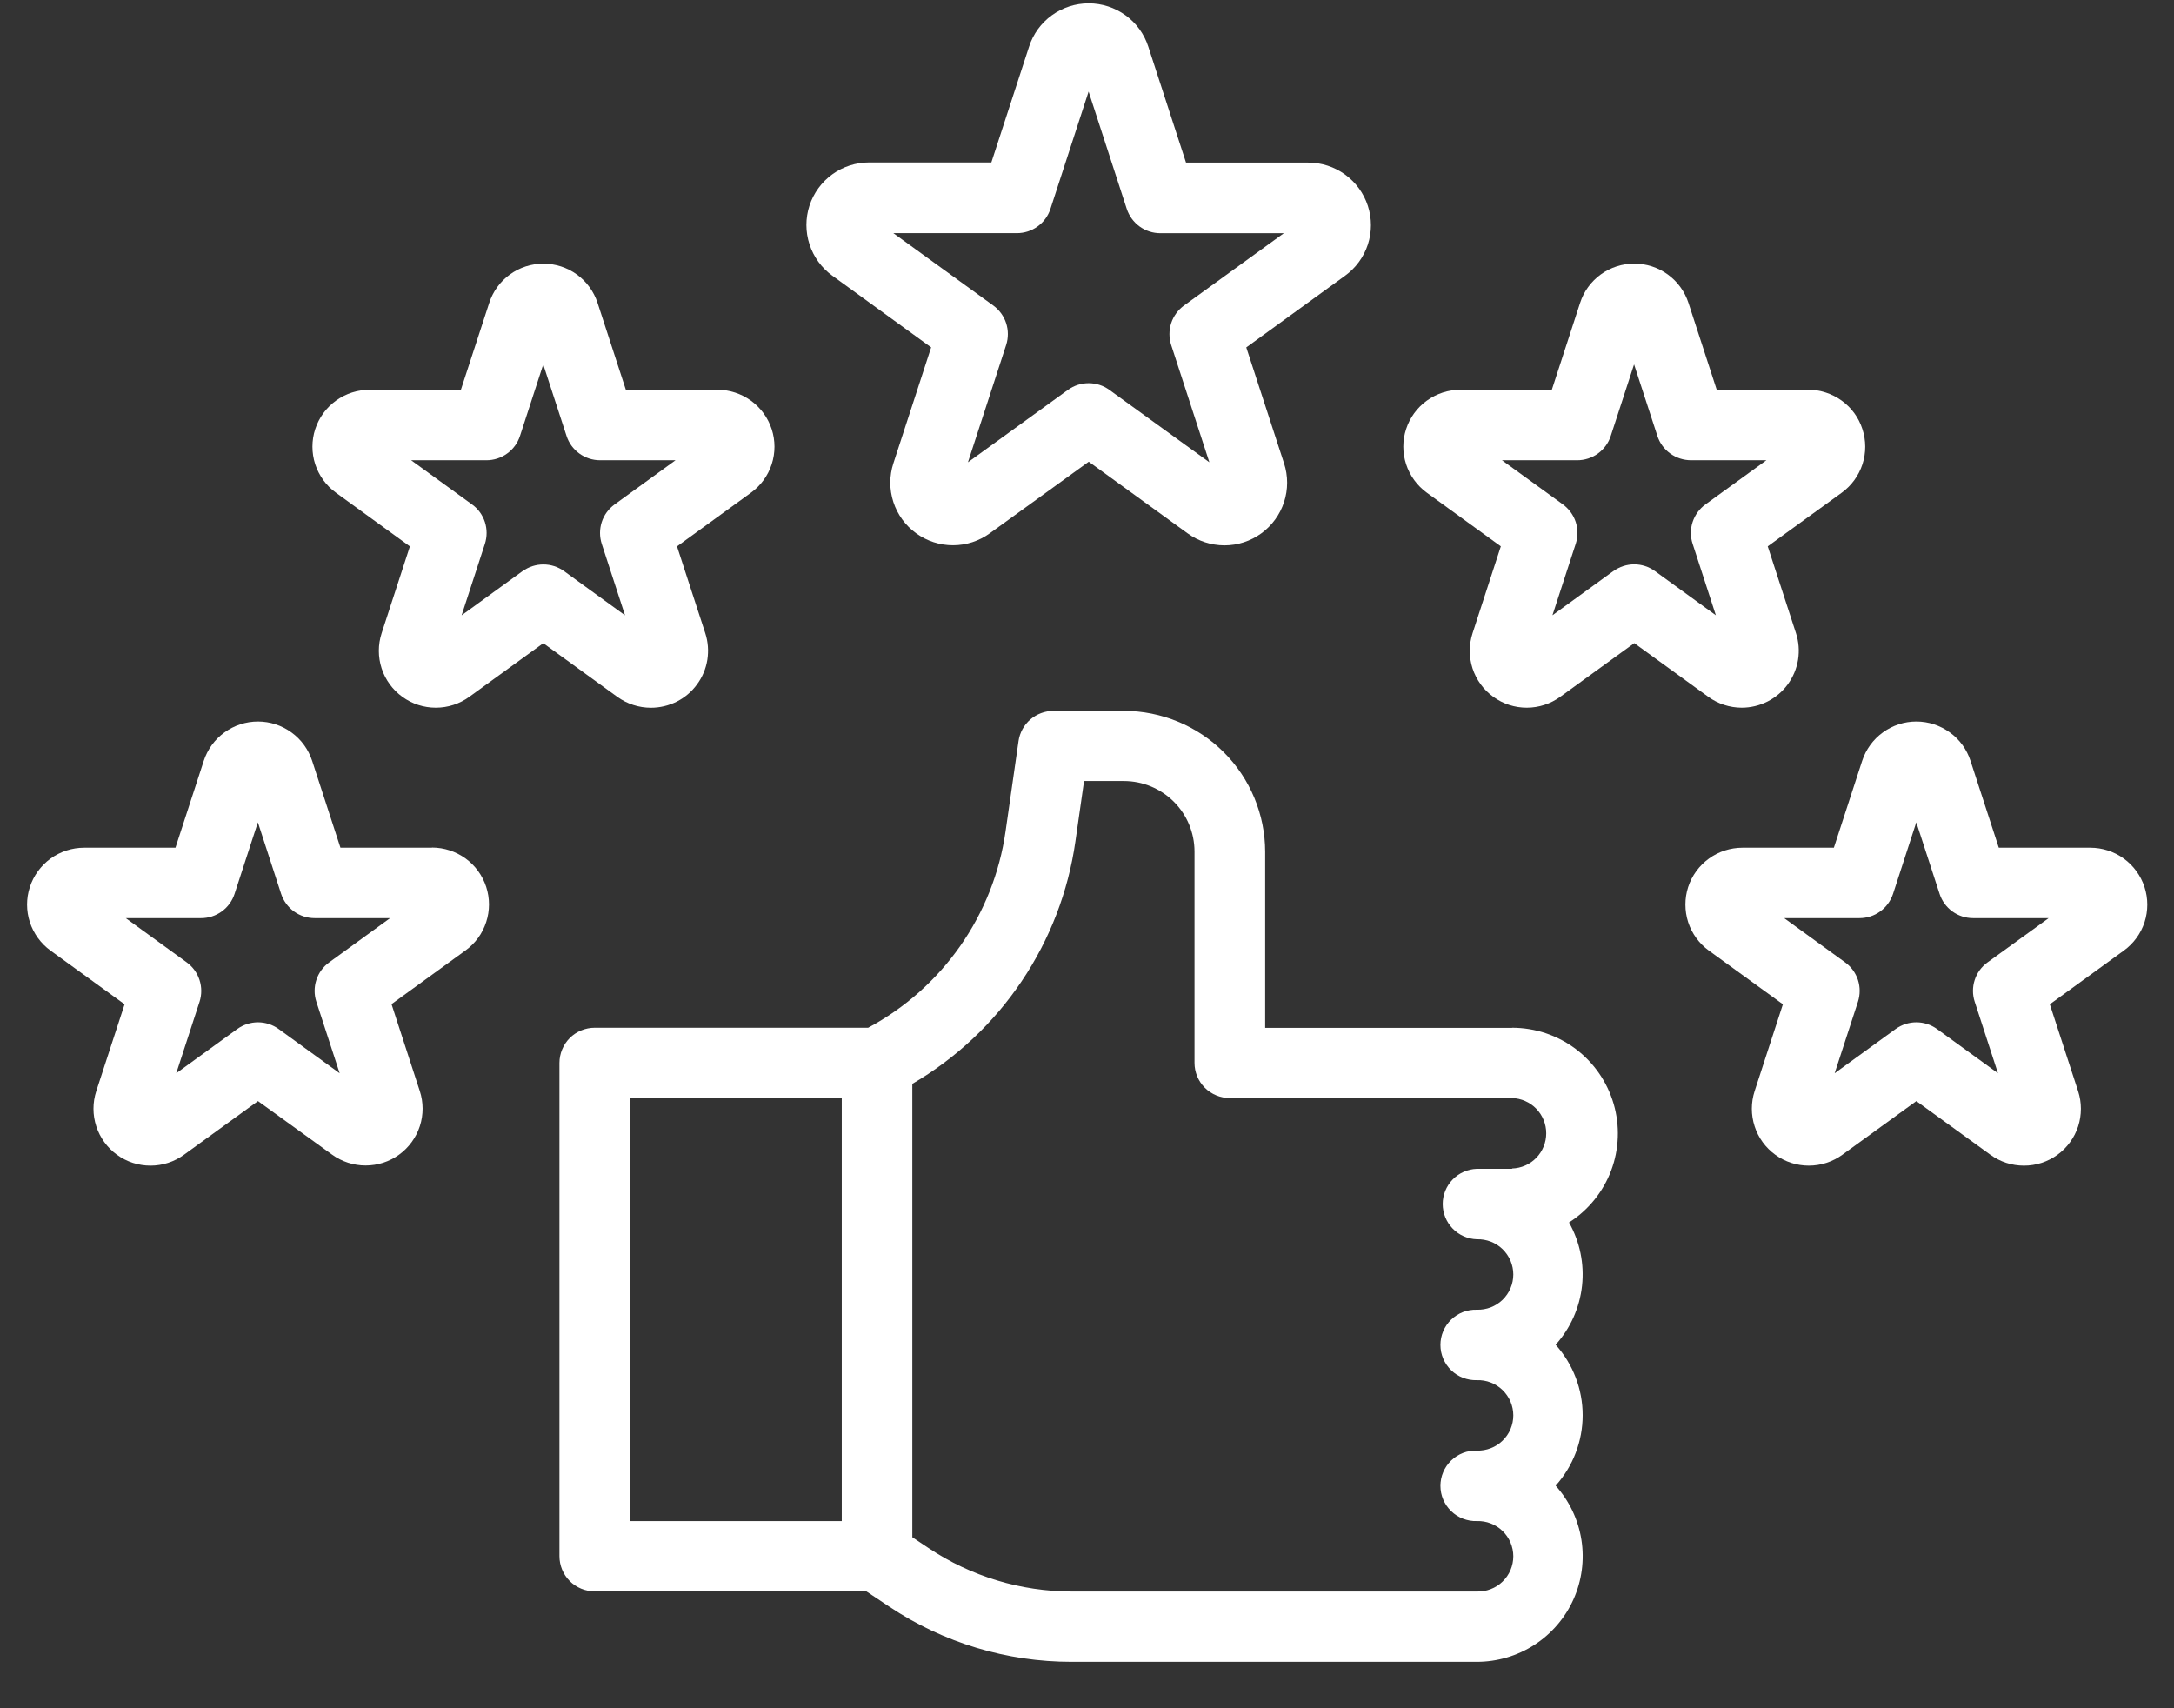 <svg width="42" height="33" viewBox="0 0 42 33" fill="none" xmlns="http://www.w3.org/2000/svg">
<rect x="0" y="0" width="42" height="33" fill="#333333" stroke="none"/>
<path d="M26.426 3.977C26.347 3.734 26.193 3.522 25.986 3.372C25.779 3.222 25.53 3.141 25.274 3.141H22.913L22.184 0.901C22.106 0.658 21.952 0.446 21.745 0.296C21.538 0.146 21.288 0.065 21.033 0.065C20.777 0.065 20.527 0.146 20.32 0.296C20.113 0.446 19.959 0.658 19.881 0.901L19.152 3.138H16.791C16.535 3.138 16.286 3.218 16.079 3.368C15.872 3.518 15.717 3.73 15.638 3.973C15.559 4.216 15.559 4.478 15.639 4.721C15.718 4.964 15.872 5.175 16.079 5.325L17.989 6.71L17.259 8.951C17.18 9.194 17.18 9.455 17.259 9.698C17.338 9.941 17.492 10.152 17.699 10.302C17.906 10.452 18.155 10.533 18.411 10.533C18.666 10.533 18.916 10.452 19.122 10.302L21.034 8.919L22.943 10.303C23.15 10.454 23.399 10.534 23.655 10.535C23.911 10.535 24.16 10.454 24.367 10.304C24.574 10.153 24.728 9.942 24.807 9.699C24.886 9.456 24.886 9.194 24.807 8.951L24.077 6.711L25.986 5.326C26.193 5.176 26.347 4.965 26.426 4.723C26.505 4.48 26.505 4.219 26.426 3.977ZM22.874 5.902C22.758 5.987 22.671 6.106 22.626 6.243C22.582 6.38 22.582 6.527 22.626 6.664L23.364 8.93L21.432 7.532C21.316 7.447 21.176 7.402 21.032 7.402C20.888 7.402 20.748 7.447 20.631 7.532L18.7 8.93L19.438 6.664C19.482 6.527 19.482 6.38 19.438 6.243C19.393 6.106 19.306 5.987 19.19 5.902L17.259 4.504H19.645C19.789 4.504 19.93 4.459 20.046 4.374C20.163 4.29 20.249 4.171 20.294 4.034L21.031 1.769L21.768 4.035C21.813 4.171 21.9 4.291 22.016 4.375C22.133 4.46 22.273 4.505 22.417 4.505H24.803L22.874 5.902Z" fill="white"/>
<path d="M12.575 13.672C12.749 13.672 12.92 13.631 13.076 13.553C13.231 13.474 13.365 13.36 13.467 13.219C13.57 13.079 13.638 12.916 13.665 12.745C13.692 12.573 13.679 12.398 13.625 12.232L13.079 10.555L14.508 9.518C14.696 9.382 14.836 9.19 14.908 8.969C14.98 8.748 14.98 8.51 14.908 8.29C14.836 8.069 14.696 7.877 14.508 7.74C14.32 7.604 14.094 7.53 13.861 7.53H12.091L11.545 5.853C11.473 5.632 11.333 5.439 11.145 5.303C10.957 5.166 10.73 5.093 10.498 5.093C10.265 5.093 10.038 5.166 9.85 5.303C9.662 5.439 9.522 5.632 9.451 5.853L8.904 7.53H7.138C6.905 7.53 6.679 7.603 6.49 7.74C6.302 7.876 6.162 8.069 6.09 8.289C6.018 8.51 6.018 8.748 6.09 8.969C6.162 9.189 6.302 9.382 6.49 9.518L7.919 10.555L7.373 12.232C7.301 12.453 7.301 12.691 7.373 12.912C7.445 13.133 7.585 13.325 7.773 13.461C7.961 13.598 8.187 13.671 8.42 13.671C8.652 13.671 8.879 13.598 9.067 13.461L10.496 12.425L11.925 13.461C12.114 13.598 12.341 13.672 12.575 13.672ZM10.095 11.033L8.918 11.887L9.368 10.506C9.412 10.369 9.412 10.222 9.368 10.085C9.323 9.948 9.237 9.829 9.12 9.745L7.943 8.891H9.397C9.541 8.891 9.682 8.846 9.798 8.761C9.915 8.677 10.001 8.558 10.046 8.421L10.495 7.04L10.945 8.421C10.989 8.558 11.076 8.677 11.192 8.761C11.309 8.846 11.449 8.891 11.593 8.891H13.05L11.873 9.745C11.757 9.829 11.67 9.948 11.625 10.085C11.581 10.222 11.581 10.369 11.625 10.506L12.075 11.887L10.898 11.034C10.781 10.949 10.641 10.904 10.497 10.904C10.354 10.904 10.213 10.949 10.097 11.034L10.095 11.033Z" fill="white"/>
<path d="M8.344 16.376H6.577L6.031 14.699C5.959 14.478 5.819 14.285 5.631 14.149C5.443 14.012 5.216 13.938 4.984 13.938C4.751 13.938 4.524 14.012 4.336 14.149C4.148 14.285 4.008 14.478 3.936 14.699L3.39 16.376H1.624C1.392 16.376 1.165 16.45 0.977 16.586C0.789 16.723 0.649 16.915 0.577 17.136C0.505 17.356 0.505 17.594 0.577 17.815C0.649 18.035 0.789 18.228 0.977 18.364L2.407 19.401L1.86 21.078C1.788 21.299 1.788 21.537 1.86 21.758C1.932 21.979 2.072 22.172 2.26 22.308C2.448 22.445 2.675 22.518 2.908 22.518C3.14 22.518 3.367 22.444 3.555 22.307L4.984 21.271L6.416 22.305C6.604 22.441 6.831 22.515 7.063 22.515C7.296 22.515 7.523 22.442 7.711 22.305C7.899 22.169 8.039 21.976 8.111 21.755C8.183 21.534 8.182 21.296 8.11 21.076L7.564 19.398L8.993 18.361C9.182 18.225 9.322 18.033 9.393 17.812C9.465 17.591 9.465 17.353 9.393 17.132C9.321 16.912 9.181 16.719 8.993 16.583C8.805 16.447 8.578 16.373 8.346 16.373L8.344 16.376ZM6.36 18.591C6.243 18.675 6.156 18.794 6.112 18.931C6.067 19.068 6.067 19.215 6.112 19.352L6.562 20.733L5.384 19.879C5.268 19.795 5.128 19.749 4.984 19.749C4.84 19.749 4.7 19.795 4.583 19.879L3.405 20.733L3.855 19.352C3.899 19.215 3.899 19.068 3.854 18.931C3.81 18.794 3.723 18.675 3.607 18.591L2.43 17.737H3.884C4.028 17.737 4.168 17.692 4.285 17.607C4.401 17.523 4.488 17.404 4.532 17.267L4.982 15.886L5.431 17.267C5.476 17.404 5.563 17.523 5.679 17.607C5.796 17.692 5.936 17.737 6.08 17.737H7.536L6.36 18.591Z" fill="white"/>
<path d="M40.382 16.376H38.615L38.069 14.699C37.998 14.478 37.858 14.285 37.669 14.149C37.481 14.012 37.255 13.938 37.022 13.938C36.789 13.938 36.563 14.012 36.375 14.149C36.187 14.285 36.047 14.478 35.975 14.699L35.429 16.376H33.662C33.43 16.376 33.203 16.449 33.015 16.586C32.827 16.722 32.686 16.915 32.614 17.135C32.543 17.356 32.543 17.594 32.614 17.815C32.686 18.035 32.826 18.228 33.014 18.364L34.444 19.401L33.898 21.078C33.826 21.299 33.826 21.537 33.898 21.758C33.969 21.979 34.109 22.172 34.298 22.308C34.486 22.445 34.713 22.518 34.945 22.518C35.178 22.518 35.405 22.444 35.593 22.307L37.022 21.271L38.452 22.307C38.64 22.444 38.866 22.518 39.099 22.518C39.332 22.519 39.559 22.445 39.747 22.309C39.936 22.172 40.076 21.98 40.148 21.759C40.219 21.538 40.219 21.299 40.147 21.078L39.601 19.401L41.03 18.364C41.219 18.228 41.359 18.035 41.431 17.815C41.502 17.594 41.502 17.356 41.43 17.135C41.358 16.915 41.218 16.722 41.03 16.586C40.842 16.449 40.615 16.376 40.383 16.376H40.382ZM38.398 18.591C38.281 18.675 38.194 18.794 38.15 18.931C38.105 19.068 38.105 19.215 38.15 19.352L38.599 20.733L37.422 19.879C37.306 19.795 37.166 19.749 37.022 19.749C36.878 19.749 36.738 19.795 36.621 19.879L35.444 20.733L35.894 19.352C35.938 19.215 35.938 19.068 35.894 18.931C35.849 18.794 35.762 18.675 35.646 18.591L34.469 17.737H35.923C36.067 17.737 36.207 17.692 36.324 17.607C36.44 17.523 36.527 17.404 36.572 17.267L37.021 15.886L37.471 17.267C37.515 17.404 37.602 17.523 37.718 17.607C37.835 17.692 37.975 17.737 38.119 17.737H39.578L38.398 18.591Z" fill="white"/>
<path d="M33.647 13.671C33.821 13.671 33.992 13.63 34.147 13.552C34.302 13.473 34.437 13.359 34.539 13.219C34.642 13.078 34.709 12.916 34.737 12.744C34.764 12.573 34.751 12.397 34.697 12.232L34.151 10.554L35.581 9.518C35.769 9.381 35.909 9.189 35.981 8.968C36.053 8.747 36.052 8.509 35.98 8.289C35.909 8.068 35.769 7.875 35.58 7.739C35.392 7.603 35.165 7.529 34.933 7.53H33.166L32.62 5.852C32.548 5.631 32.408 5.439 32.22 5.302C32.032 5.165 31.805 5.092 31.573 5.092C31.34 5.092 31.114 5.165 30.925 5.302C30.737 5.439 30.597 5.631 30.526 5.852L29.98 7.53H28.213C27.98 7.529 27.754 7.603 27.566 7.739C27.377 7.875 27.237 8.068 27.165 8.289C27.093 8.509 27.093 8.747 27.165 8.968C27.237 9.189 27.377 9.381 27.565 9.518L28.995 10.554L28.449 12.232C28.377 12.453 28.377 12.691 28.448 12.911C28.52 13.132 28.66 13.325 28.849 13.461C29.037 13.598 29.263 13.671 29.496 13.671C29.729 13.671 29.955 13.597 30.143 13.461L31.573 12.424L33.003 13.461C33.19 13.597 33.415 13.67 33.647 13.671ZM31.169 11.032L29.992 11.886L30.442 10.505C30.486 10.368 30.486 10.221 30.442 10.084C30.397 9.948 30.31 9.829 30.194 9.744L29.017 8.891H30.471C30.615 8.891 30.756 8.845 30.872 8.761C30.988 8.676 31.075 8.557 31.119 8.42L31.569 7.039L32.019 8.42C32.063 8.557 32.15 8.676 32.266 8.76C32.383 8.845 32.523 8.89 32.667 8.891H34.125L32.948 9.744C32.831 9.829 32.745 9.948 32.7 10.084C32.655 10.221 32.655 10.368 32.7 10.505L33.149 11.886L31.972 11.032C31.856 10.948 31.716 10.902 31.572 10.902C31.428 10.902 31.288 10.948 31.171 11.032H31.169Z" fill="white"/>
<path d="M29.214 19.857H24.442V16.454C24.441 15.733 24.153 15.041 23.642 14.531C23.131 14.021 22.438 13.734 21.715 13.732H20.352C20.188 13.733 20.029 13.792 19.905 13.899C19.781 14.006 19.7 14.155 19.677 14.317L19.426 16.064C19.312 16.859 19.012 17.616 18.551 18.275C18.09 18.933 17.481 19.474 16.772 19.854H11.49C11.309 19.854 11.135 19.925 11.007 20.053C10.88 20.181 10.808 20.354 10.808 20.535V30.061C10.808 30.242 10.88 30.415 11.007 30.543C11.135 30.67 11.309 30.742 11.49 30.742H16.737L17.183 31.039C18.225 31.734 19.45 32.104 20.703 32.103H28.531C28.926 32.103 29.313 31.989 29.644 31.775C29.976 31.56 30.238 31.255 30.399 30.895C30.56 30.535 30.613 30.136 30.552 29.747C30.491 29.357 30.318 28.994 30.054 28.7C30.39 28.326 30.576 27.842 30.576 27.339C30.576 26.837 30.39 26.352 30.054 25.978C30.339 25.661 30.518 25.262 30.564 24.838C30.61 24.415 30.522 23.987 30.312 23.616C30.685 23.378 30.97 23.026 31.126 22.613C31.281 22.199 31.298 21.747 31.174 21.323C31.05 20.9 30.792 20.527 30.439 20.262C30.085 19.997 29.655 19.854 29.212 19.854L29.214 19.857ZM12.172 21.218H16.262V29.384H12.172V21.218ZM29.214 22.579H28.532C28.355 22.585 28.187 22.659 28.064 22.786C27.941 22.913 27.872 23.083 27.872 23.259C27.872 23.436 27.941 23.606 28.064 23.733C28.187 23.86 28.355 23.934 28.532 23.94C28.623 23.937 28.714 23.953 28.799 23.985C28.885 24.018 28.963 24.068 29.028 24.131C29.094 24.195 29.146 24.271 29.182 24.355C29.217 24.439 29.236 24.529 29.236 24.62C29.236 24.712 29.217 24.802 29.182 24.886C29.146 24.97 29.094 25.046 29.028 25.11C28.963 25.173 28.885 25.223 28.799 25.256C28.714 25.288 28.623 25.304 28.532 25.301C28.441 25.298 28.349 25.314 28.264 25.346C28.179 25.379 28.101 25.429 28.036 25.492C27.97 25.556 27.918 25.632 27.882 25.716C27.846 25.8 27.828 25.89 27.828 25.981C27.828 26.073 27.846 26.163 27.882 26.247C27.918 26.331 27.97 26.407 28.036 26.471C28.101 26.534 28.179 26.584 28.264 26.616C28.349 26.649 28.441 26.665 28.532 26.662C28.623 26.659 28.714 26.674 28.799 26.707C28.885 26.74 28.963 26.79 29.028 26.853C29.094 26.917 29.146 26.993 29.182 27.077C29.217 27.161 29.236 27.251 29.236 27.342C29.236 27.434 29.217 27.524 29.182 27.608C29.146 27.692 29.094 27.768 29.028 27.831C28.963 27.895 28.885 27.945 28.799 27.977C28.714 28.01 28.623 28.026 28.532 28.023C28.441 28.02 28.349 28.035 28.264 28.068C28.179 28.101 28.101 28.151 28.036 28.214C27.97 28.278 27.918 28.354 27.882 28.438C27.846 28.522 27.828 28.612 27.828 28.703C27.828 28.794 27.846 28.885 27.882 28.969C27.918 29.053 27.97 29.129 28.036 29.192C28.101 29.256 28.179 29.305 28.264 29.338C28.349 29.371 28.441 29.387 28.532 29.384C28.623 29.381 28.714 29.396 28.799 29.429C28.885 29.462 28.963 29.512 29.028 29.575C29.094 29.639 29.146 29.715 29.182 29.799C29.217 29.883 29.236 29.973 29.236 30.064C29.236 30.155 29.217 30.246 29.182 30.33C29.146 30.414 29.094 30.49 29.028 30.553C28.963 30.617 28.885 30.666 28.799 30.699C28.714 30.732 28.623 30.748 28.532 30.745H20.704C19.72 30.744 18.758 30.452 17.94 29.906L17.625 29.696V20.938C18.47 20.444 19.192 19.767 19.737 18.956C20.283 18.145 20.638 17.222 20.776 16.255L20.943 15.088H21.713C22.075 15.088 22.421 15.232 22.677 15.487C22.933 15.742 23.076 16.088 23.077 16.449V20.532C23.077 20.712 23.148 20.885 23.276 21.013C23.404 21.141 23.578 21.212 23.759 21.212H29.212C29.389 21.218 29.557 21.292 29.68 21.419C29.803 21.546 29.872 21.716 29.872 21.893C29.872 22.07 29.803 22.24 29.68 22.367C29.557 22.494 29.389 22.568 29.212 22.573L29.214 22.579Z" fill="white"/>
</svg>
